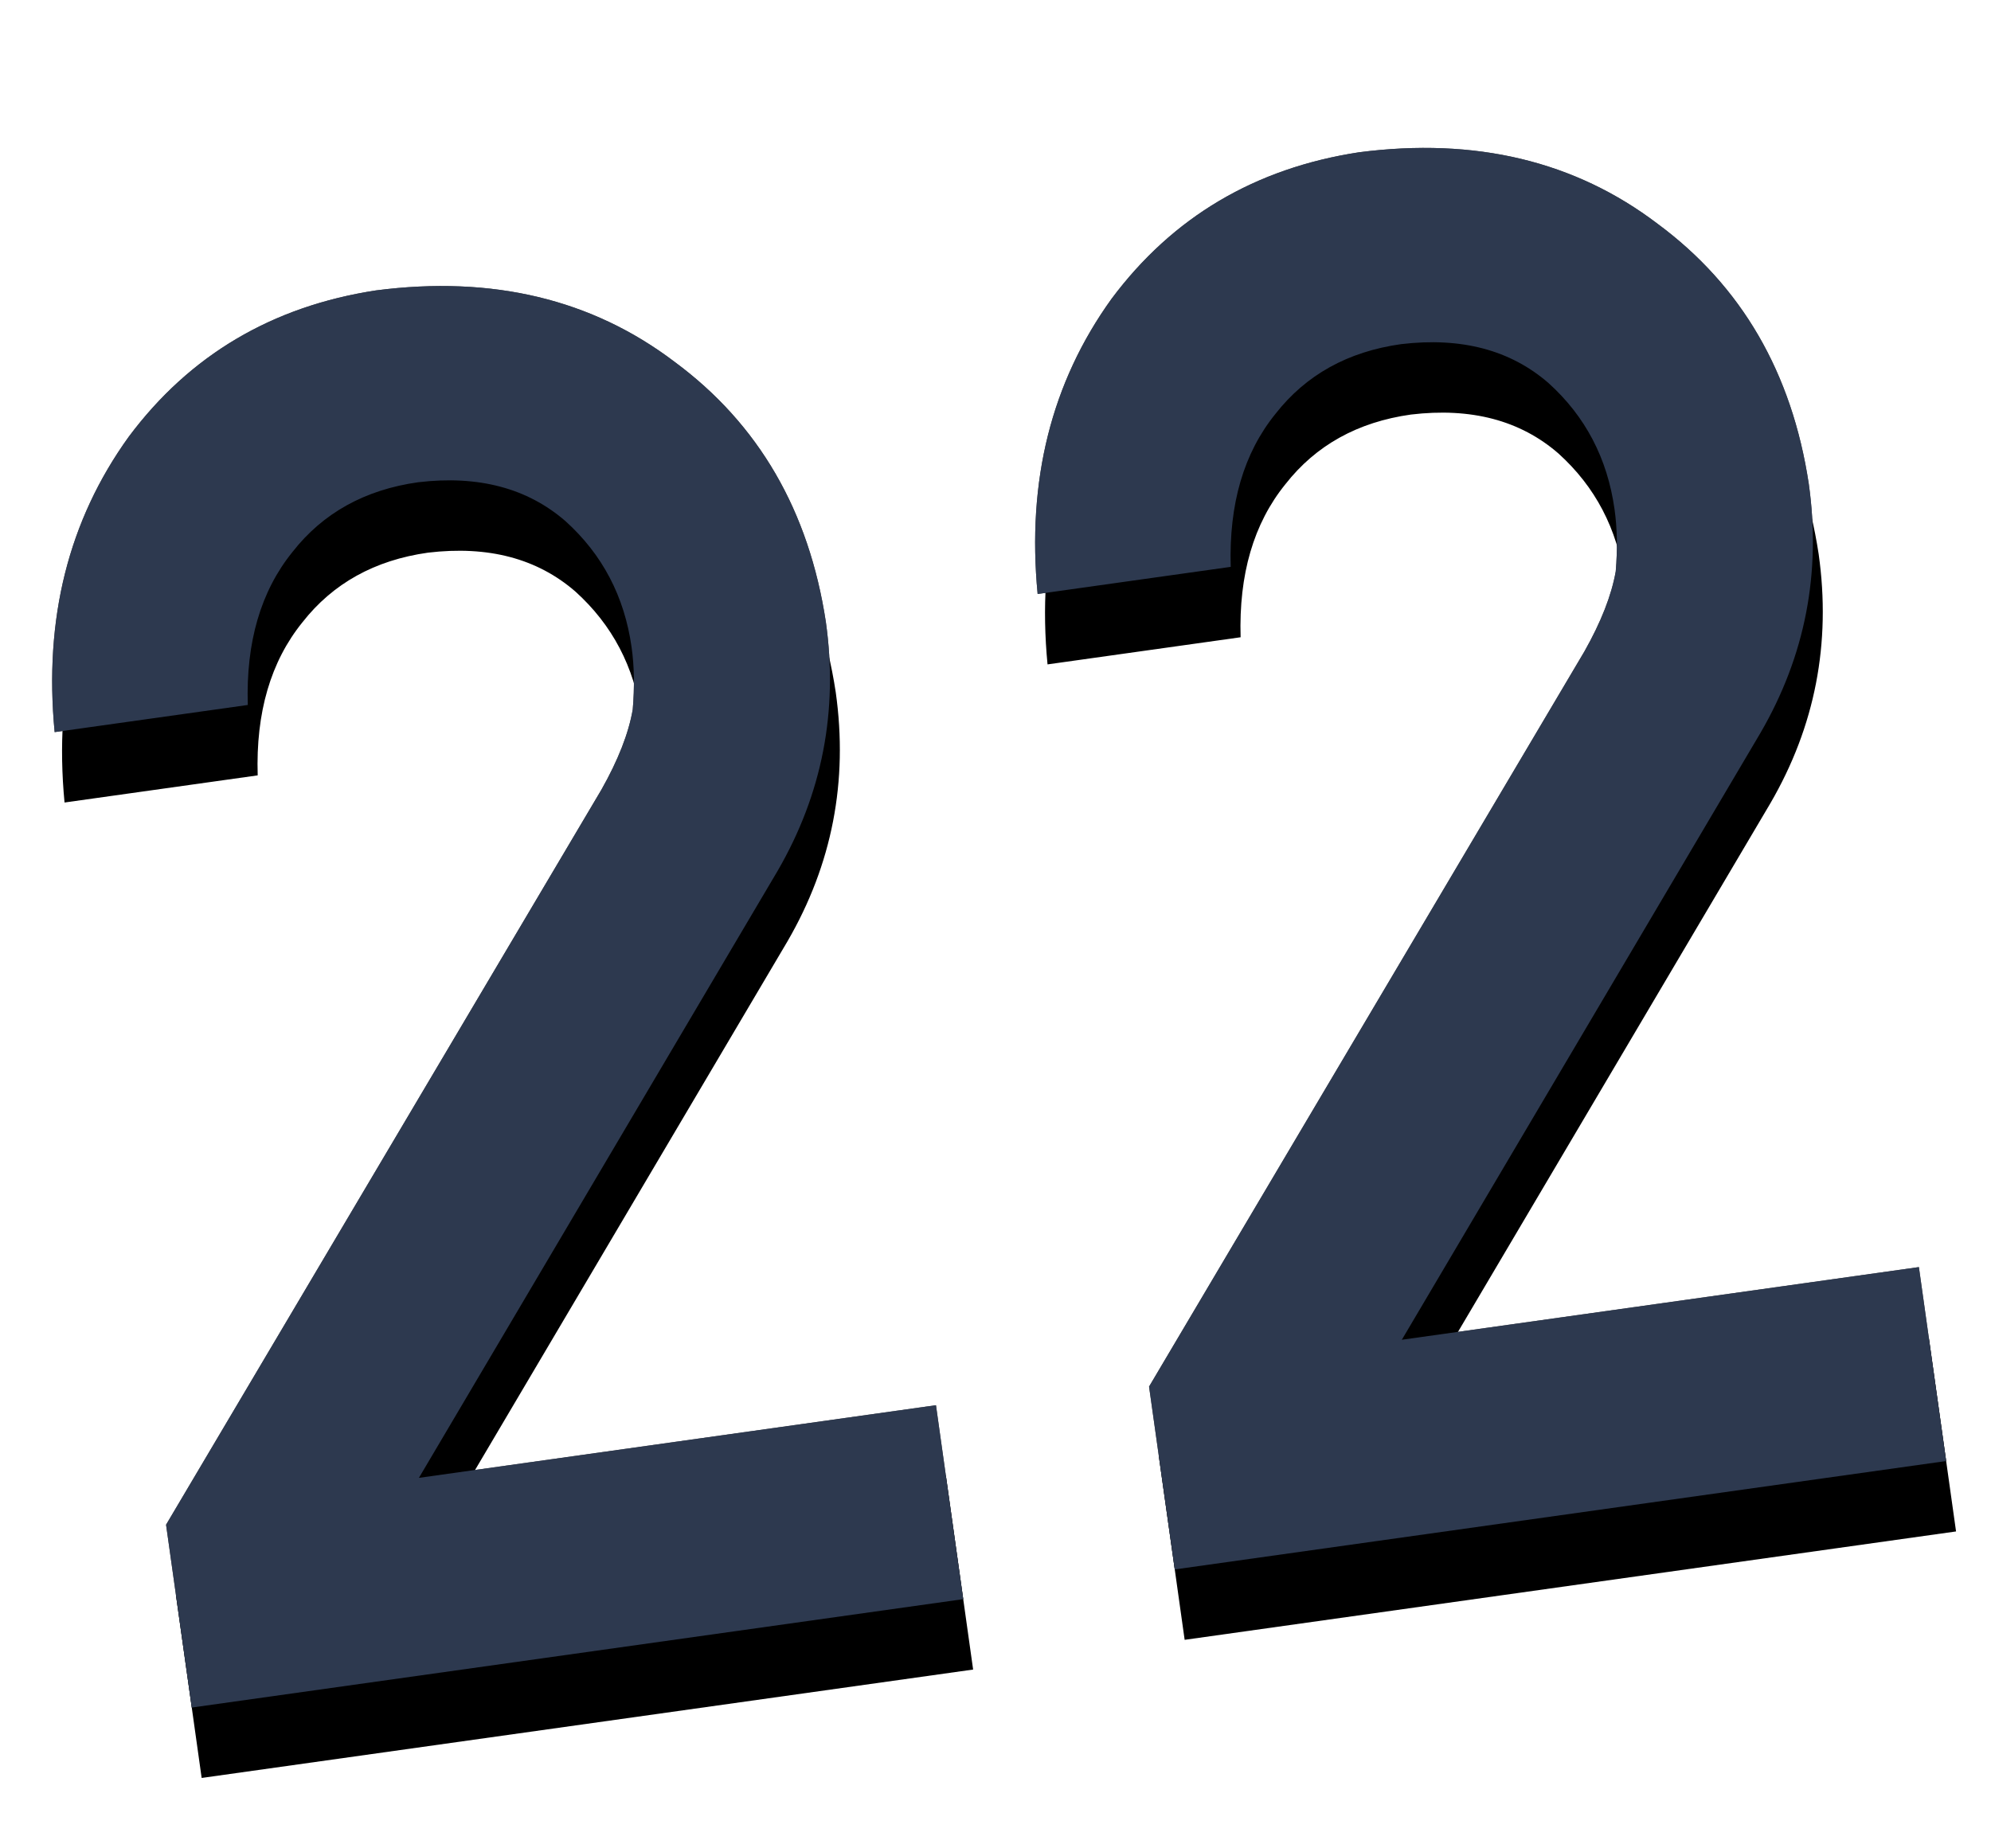 <svg xmlns="http://www.w3.org/2000/svg" xmlns:xlink="http://www.w3.org/1999/xlink" width="28" height="26" viewBox="0 0 28 26">
  <defs>
    <path id="day22-b" d="M12.183,22.38 L12.183,19.625 L4.84,19.625 L11.023,11.873 C11.796,10.888 12.183,9.763 12.183,8.498 C12.165,6.916 11.634,5.61 10.588,4.582 C9.559,3.545 8.219,3.018 6.567,3 C5.09,3.018 3.846,3.536 2.836,4.556 C1.834,5.602 1.298,6.924 1.227,8.524 L3.97,8.524 C4.066,7.645 4.374,6.964 4.892,6.48 C5.393,5.997 6.022,5.755 6.778,5.755 C7.63,5.773 8.289,6.05 8.755,6.586 C9.203,7.122 9.428,7.75 9.428,8.471 C9.428,8.744 9.392,9.034 9.322,9.341 C9.217,9.667 9.019,10.018 8.729,10.396 L1.227,19.783 L1.227,22.38 L12.183,22.38 Z M26.142,22.38 L26.142,19.625 L18.799,19.625 L24.982,11.873 C25.756,10.888 26.142,9.763 26.142,8.498 C26.125,6.916 25.593,5.61 24.547,4.582 C23.519,3.545 22.179,3.018 20.526,3 C19.05,3.018 17.806,3.536 16.795,4.556 C15.793,5.602 15.257,6.924 15.187,8.524 L17.929,8.524 C18.026,7.645 18.333,6.964 18.852,6.48 C19.353,5.997 19.981,5.755 20.737,5.755 C21.59,5.773 22.249,6.05 22.715,6.586 C23.163,7.122 23.387,7.75 23.387,8.471 C23.387,8.744 23.352,9.034 23.282,9.341 C23.176,9.667 22.978,10.018 22.688,10.396 L15.187,19.783 L15.187,22.38 L26.142,22.38 Z"/>
    <filter id="day22-a" width="128.1%" height="136.1%" x="-14%" y="-12.9%" filterUnits="objectBoundingBox">
      <feOffset dy="1" in="SourceAlpha" result="shadowOffsetOuter1"/>
      <feGaussianBlur in="shadowOffsetOuter1" result="shadowBlurOuter1" stdDeviation="1"/>
      <feColorMatrix in="shadowBlurOuter1" values="0 0 0 0 0.001   0 0 0 0 0.168   0 0 0 0 0.309  0 0 0 0.2 0"/>
    </filter>
  </defs>
  <g fill="none" transform="rotate(-8 13.685 12.69)">
    <use fill="#000" filter="url(#day22-a)" xlink:href="#day22-b"/>
    <use fill="#000" fill-opacity=".7" xlink:href="#day22-b"/>
    <use fill="#2D394F" xlink:href="#day22-b"/>
  </g>
</svg>
